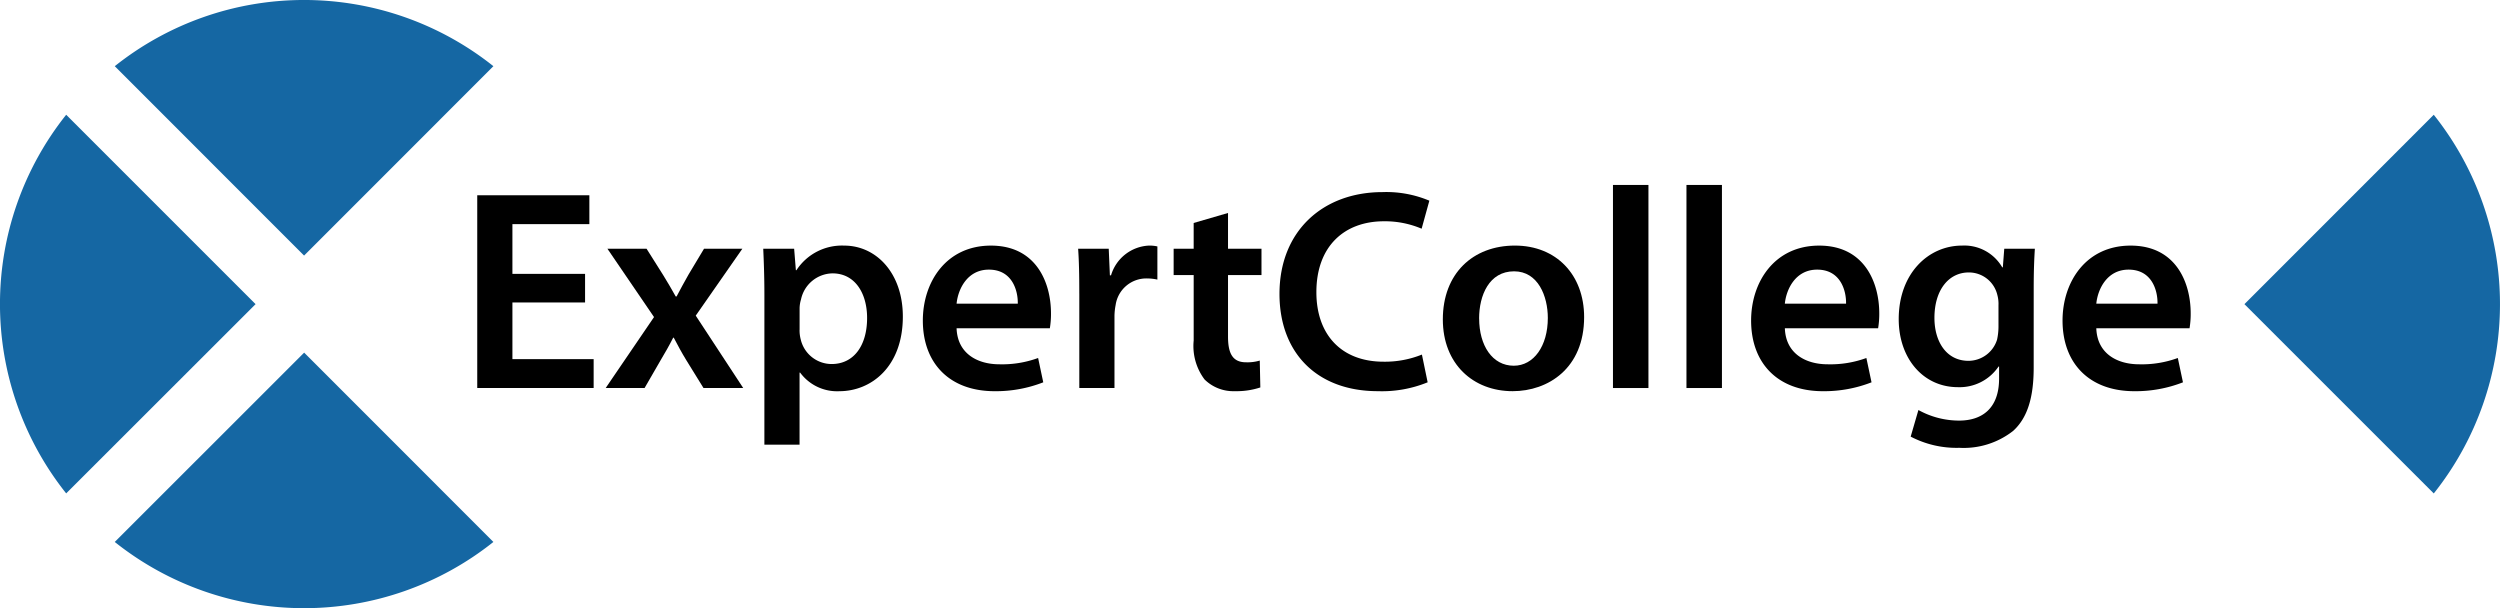 <svg id="EC_Logo" data-name="EC Logo" xmlns="http://www.w3.org/2000/svg" xmlns:xlink="http://www.w3.org/1999/xlink" width="245.514" height="59.726" viewBox="0 0 245.514 59.726">
  <defs>
    <linearGradient id="linear-gradient" x1="-35.759" y1="-18.447" x2="-35.747" y2="-18.447" gradientUnits="objectBoundingBox">
      <stop offset="0" stop-color="#76bbe7"/>
      <stop offset="1" stop-color="#1567a3"/>
    </linearGradient>
    <linearGradient id="linear-gradient-2" x1="-18.51" y1="-26.887" x2="-18.503" y2="-26.887" xlink:href="#linear-gradient"/>
    <linearGradient id="linear-gradient-3" x1="-26.976" y1="-18.449" x2="-26.965" y2="-18.449" xlink:href="#linear-gradient"/>
    <linearGradient id="linear-gradient-4" x1="-18.509" y1="-28.267" x2="-18.501" y2="-28.267" xlink:href="#linear-gradient"/>
  </defs>
  <g id="Group_1" data-name="Group 1" transform="translate(46.868 18.163)">
    <path id="Path_1" data-name="Path 1" d="M201.489,88.632h-7.135v5.561h7.977v2.838H190.9V78.1h11.011v2.836h-7.557v4.888h7.135Z" transform="translate(-190.9 -77.089)"/>
    <path id="Path_2" data-name="Path 2" d="M246.277,99.49l1.63,2.585c.449.729.842,1.4,1.235,2.106h.083c.393-.759.786-1.461,1.181-2.163l1.517-2.529h3.764l-4.579,6.572,4.662,7.108h-3.9l-1.684-2.725c-.449-.732-.842-1.461-1.237-2.219h-.057c-.393.786-.786,1.461-1.235,2.219l-1.574,2.725h-3.82l4.748-6.968-4.579-6.712Z" transform="translate(-229.65 -93.227)"/>
    <path id="Path_3" data-name="Path 3" d="M305.413,103.1c0-1.8-.056-3.258-.113-4.549h3.035l.169,2.106h.056a5.33,5.33,0,0,1,4.692-2.416c3.145,0,5.757,2.7,5.757,6.968,0,4.942-3.118,7.331-6.236,7.331a4.5,4.5,0,0,1-3.85-1.827h-.057v7.078h-3.454Zm3.454,3.4a3.5,3.5,0,0,0,.113.955,3.125,3.125,0,0,0,3.035,2.416c2.19,0,3.484-1.827,3.484-4.522,0-2.416-1.178-4.382-3.4-4.382a3.218,3.218,0,0,0-3.089,2.556,3.153,3.153,0,0,0-.14.872V106.5Z" transform="translate(-277.213 -92.284)"/>
    <path id="Path_4" data-name="Path 4" d="M372.454,106.357c.083,2.472,2.023,3.54,4.213,3.54a10.3,10.3,0,0,0,3.793-.619l.506,2.389a12.805,12.805,0,0,1-4.775.872c-4.439,0-7.051-2.752-7.051-6.938,0-3.793,2.3-7.36,6.685-7.36,4.466,0,5.9,3.651,5.9,6.658a8.466,8.466,0,0,1-.113,1.461Zm6.01-2.416c.027-1.264-.533-3.341-2.836-3.341-2.136,0-3.035,1.937-3.174,3.341Z" transform="translate(-325.38 -92.284)"/>
    <path id="Path_5" data-name="Path 5" d="M431.373,102.949c0-1.854-.027-3.174-.113-4.409h3.005l.113,2.612h.113a4.081,4.081,0,0,1,3.737-2.922,3.634,3.634,0,0,1,.815.083v3.258a4.767,4.767,0,0,0-1.012-.113,3.044,3.044,0,0,0-3.089,2.612,5.887,5.887,0,0,0-.113,1.068v7.078h-3.454v-9.268Z" transform="translate(-372.249 -92.276)"/>
    <path id="Path_6" data-name="Path 6" d="M474.8,85.19V88.7h3.287v2.585H474.8v6.04c0,1.657.449,2.529,1.77,2.529a4.238,4.238,0,0,0,1.348-.169l.056,2.639a7.454,7.454,0,0,1-2.5.366,4.019,4.019,0,0,1-2.978-1.151,5.456,5.456,0,0,1-1.068-3.82V91.286H469.46V88.7h1.967V86.172Z" transform="translate(-401.07 -82.438)"/>
    <path id="Path_7" data-name="Path 7" d="M526.342,95.519a11.844,11.844,0,0,1-4.888.872c-6.01,0-9.663-3.793-9.663-9.55,0-6.236,4.326-10,10.113-10a10.9,10.9,0,0,1,4.606.842l-.759,2.752a9.21,9.21,0,0,0-3.707-.729c-3.847,0-6.629,2.416-6.629,6.965,0,4.157,2.443,6.825,6.6,6.825a9.7,9.7,0,0,0,3.764-.7Z" transform="translate(-433.007 -76.138)"/>
    <path id="Path_8" data-name="Path 8" d="M591,105.254c0,5.028-3.538,7.275-7.021,7.275-3.877,0-6.855-2.669-6.855-7.051,0-4.5,2.949-7.248,7.078-7.248C588.271,98.23,591,101.1,591,105.254Zm-10.309.14c0,2.642,1.291,4.635,3.4,4.635,1.966,0,3.344-1.937,3.344-4.692,0-2.136-.955-4.579-3.314-4.579C581.669,100.759,580.687,103.118,580.687,105.394Z" transform="translate(-482.298 -92.276)"/>
    <rect id="Rectangle_1" data-name="Rectangle 1" width="3.484" height="19.943" transform="translate(111.534)"/>
    <rect id="Rectangle_2" data-name="Rectangle 2" width="3.484" height="19.943" transform="translate(118.752)"/>
    <path id="Path_9" data-name="Path 9" d="M703.764,106.357c.084,2.472,2.023,3.54,4.213,3.54a10.3,10.3,0,0,0,3.793-.619l.506,2.389a12.806,12.806,0,0,1-4.775.872c-4.439,0-7.051-2.752-7.051-6.938,0-3.793,2.3-7.36,6.685-7.36,4.466,0,5.9,3.651,5.9,6.658a8.45,8.45,0,0,1-.113,1.461h-9.158Zm6.01-2.416c.027-1.264-.533-3.341-2.838-3.341-2.136,0-3.034,1.937-3.174,3.341Z" transform="translate(-575.349 -92.284)"/>
    <path id="Path_10" data-name="Path 10" d="M772.745,110.233c0,2.865-.589,4.915-2.023,6.209a7.867,7.867,0,0,1-5.281,1.657,9.7,9.7,0,0,1-4.775-1.1l.759-2.612a8.264,8.264,0,0,0,3.99,1.039c2.246,0,3.933-1.181,3.933-4.13V110.12h-.056a4.616,4.616,0,0,1-3.987,2.023c-3.4,0-5.814-2.809-5.814-6.685,0-4.493,2.922-7.218,6.207-7.218a4.3,4.3,0,0,1,3.96,2.136h.057l.14-1.827h3.005c-.057.928-.113,2.05-.113,3.933Zm-3.454-6.209a3.3,3.3,0,0,0-.113-.928,2.869,2.869,0,0,0-2.809-2.219c-1.94,0-3.371,1.684-3.371,4.466,0,2.332,1.181,4.213,3.341,4.213a2.95,2.95,0,0,0,2.809-2.077,6,6,0,0,0,.14-1.237v-2.217Z" transform="translate(-619.894 -92.284)"/>
    <path id="Path_11" data-name="Path 11" d="M828.337,106.357c.083,2.472,2.023,3.54,4.213,3.54a10.278,10.278,0,0,0,3.791-.619l.506,2.389a12.8,12.8,0,0,1-4.775.872c-4.439,0-7.051-2.752-7.051-6.938,0-3.793,2.3-7.36,6.685-7.36,4.466,0,5.9,3.651,5.9,6.656a8.472,8.472,0,0,1-.113,1.461Zm6.01-2.416c.027-1.264-.533-3.341-2.836-3.341-2.136,0-3.035,1.937-3.174,3.341Z" transform="translate(-669.336 -92.284)"/>
  </g>
  <path id="Path_12" data-name="Path 12" d="M916.375,45.9,897.78,64.5l18.595,18.59a29.837,29.837,0,0,0,0-37.185Z" transform="translate(-677.364 -34.631)" fill="url(#linear-gradient)"/>
  <path id="Path_13" data-name="Path 13" d="M64.5,25.1,83.093,6.5a29.834,29.834,0,0,0-37.183,0Z" transform="translate(-34.639 0)" fill="url(#linear-gradient-2)"/>
  <path id="Path_14" data-name="Path 14" d="M25.1,64.5,6.5,45.9a29.833,29.833,0,0,0,0,37.185Z" transform="translate(0 -34.631)" fill="url(#linear-gradient-3)"/>
  <path id="Path_15" data-name="Path 15" d="M64.5,141.05,45.9,159.643a29.828,29.828,0,0,0,37.185,0Z" transform="translate(-34.631 -106.42)" fill="url(#linear-gradient-4)"/>
</svg>
